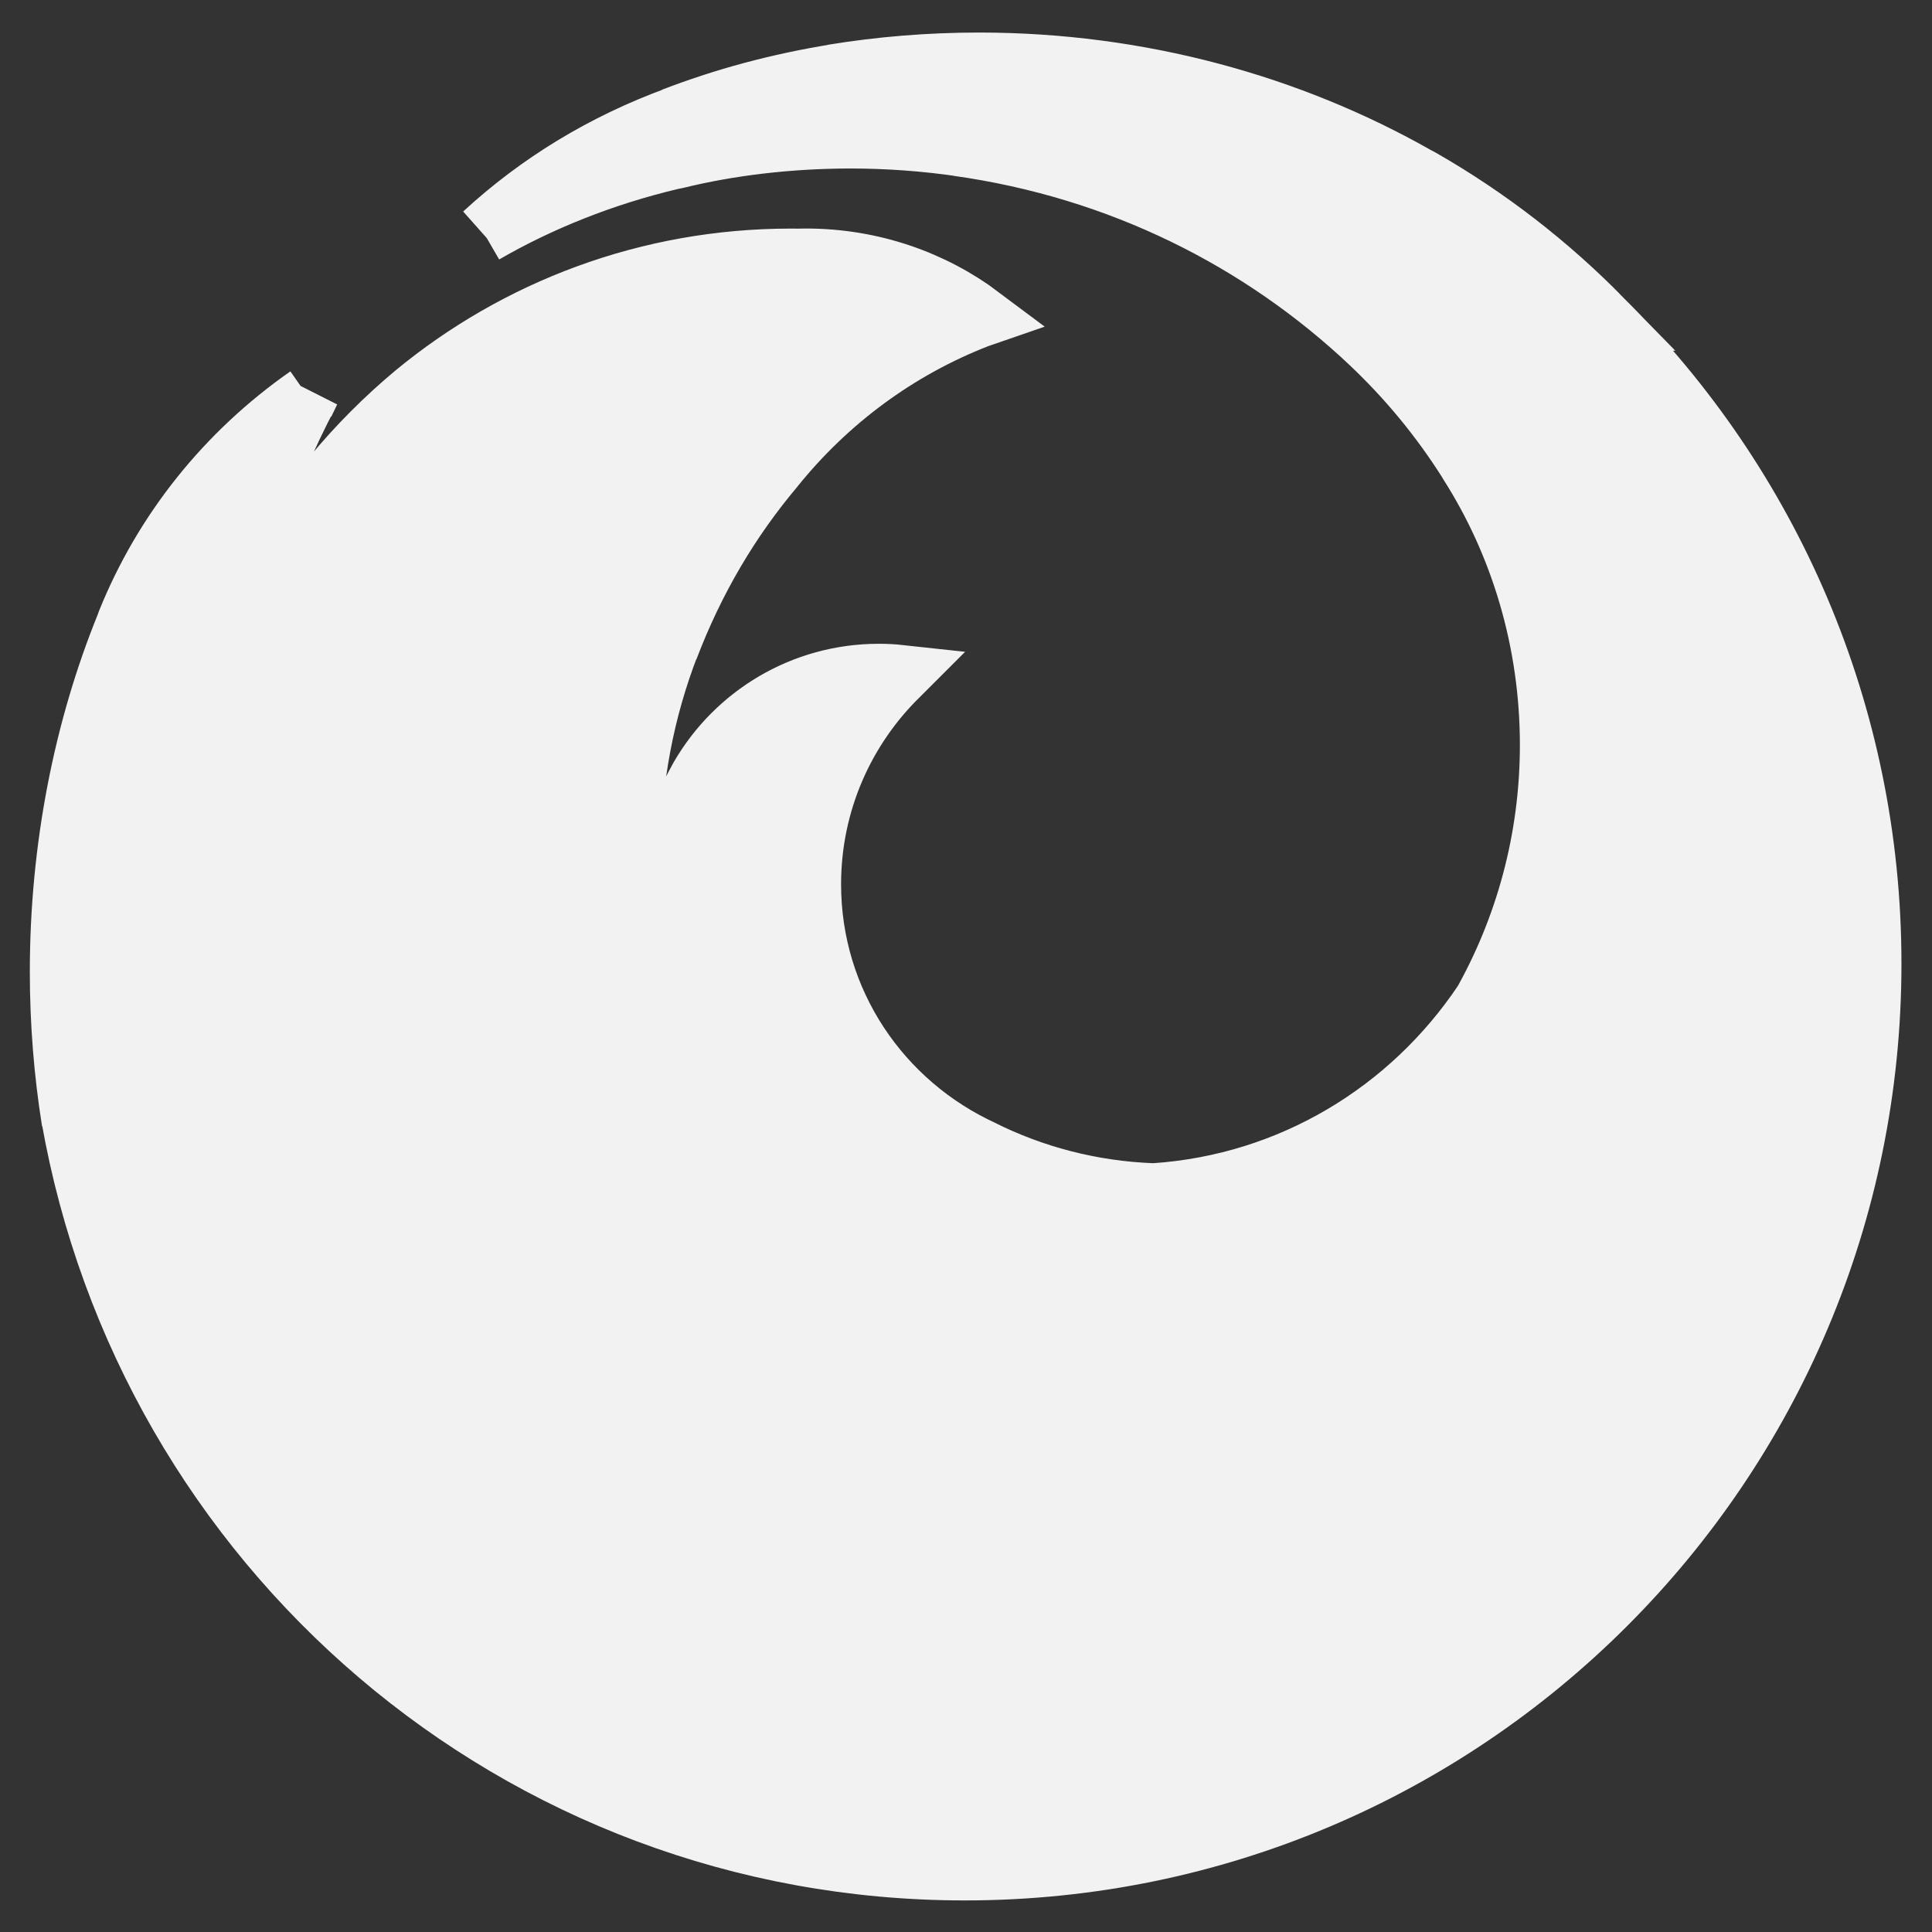 <!DOCTYPE svg PUBLIC "-//W3C//DTD SVG 1.1//EN" "http://www.w3.org/Graphics/SVG/1.1/DTD/svg11.dtd">
<!-- Uploaded to: SVG Repo, www.svgrepo.com, Transformed by: SVG Repo Mixer Tools -->
<svg fill="#f2f2f2" width="800px" height="800px" viewBox="0 0 32 32" version="1.1" xmlns="http://www.w3.org/2000/svg" stroke="#f2f2f2">
<rect x="0" y="0" width="32" height="32" fill="#333333" stroke="none"/>
<g id="SVGRepo_bgCarrier" stroke-width="0"/>
<g id="SVGRepo_tracerCarrier" stroke-linecap="round" stroke-linejoin="round"/>
<g id="SVGRepo_iconCarrier"> <title>firefox</title> <path d="M26.562 5.309c-0.896-0.918-1.916-1.71-3.034-2.349l-0.067-0.035c-2.087-1.186-4.584-1.886-7.245-1.886-0.825 0-1.634 0.067-2.422 0.196l0.086-0.012c-0.999 0.16-1.89 0.404-2.739 0.731l0.092-0.031c-1.246 0.453-2.316 1.113-3.223 1.948l0.007-0.006c0.918-0.532 1.981-0.958 3.107-1.224l0.080-0.016c0.866-0.213 1.861-0.334 2.884-0.334 0.627 0 1.242 0.046 1.844 0.134l-0.068-0.008c2.677 0.375 5.028 1.556 6.854 3.286l-0.006-0.005c0.612 0.58 1.148 1.231 1.598 1.942l0.024 0.041c0.841 1.321 1.34 2.93 1.34 4.657 0 1.568-0.412 3.039-1.133 4.312l0.023-0.044c-1.209 1.8-3.179 3.007-5.439 3.16l-0.022 0.001c-1.030-0.038-1.992-0.295-2.852-0.725l0.040 0.018c-1.7-0.775-2.86-2.459-2.86-4.414 0-1.358 0.56-2.586 1.462-3.465l0.001-0.001c-0.101-0.011-0.219-0.017-0.337-0.017-1.264 0-2.368 0.685-2.961 1.704l-0.009 0.016c-0.456 0.819-0.725 1.797-0.725 2.838 0 0.791 0.155 1.546 0.437 2.235l-0.014-0.040c-0.345-0.687-0.603-1.483-0.732-2.323l-0.006-0.045c-0.065-0.421-0.103-0.907-0.103-1.401 0-1.223 0.228-2.393 0.645-3.469l-0.022 0.066c0.437-1.149 1.028-2.14 1.76-3.008l-0.013 0.015c0.892-1.11 2.051-1.97 3.382-2.487l0.055-0.019c-0.799-0.6-1.808-0.96-2.901-0.96-0.044 0-0.087 0.001-0.131 0.002l0.006-0c-0.038-0.001-0.082-0.001-0.127-0.001-2.37 0-4.543 0.842-6.237 2.242l0.016-0.013c-0.999 0.832-1.825 1.833-2.443 2.963l-0.027 0.053c-0.327 0.595-0.622 1.29-0.849 2.015l-0.022 0.082c0.225-1.885 0.777-3.599 1.598-5.146l-0.038 0.079c-1.345 0.939-2.384 2.233-2.992 3.745l-0.020 0.056c-0.69 1.699-1.090 3.669-1.090 5.733 0 0.844 0.067 1.671 0.196 2.479l-0.012-0.089c1.25 7.137 7.4 12.492 14.801 12.492 8.293 0 15.015-6.722 15.015-15.015 0-4.164-1.695-7.932-4.433-10.652l-0.001-0.001z"/> </g>
</svg>